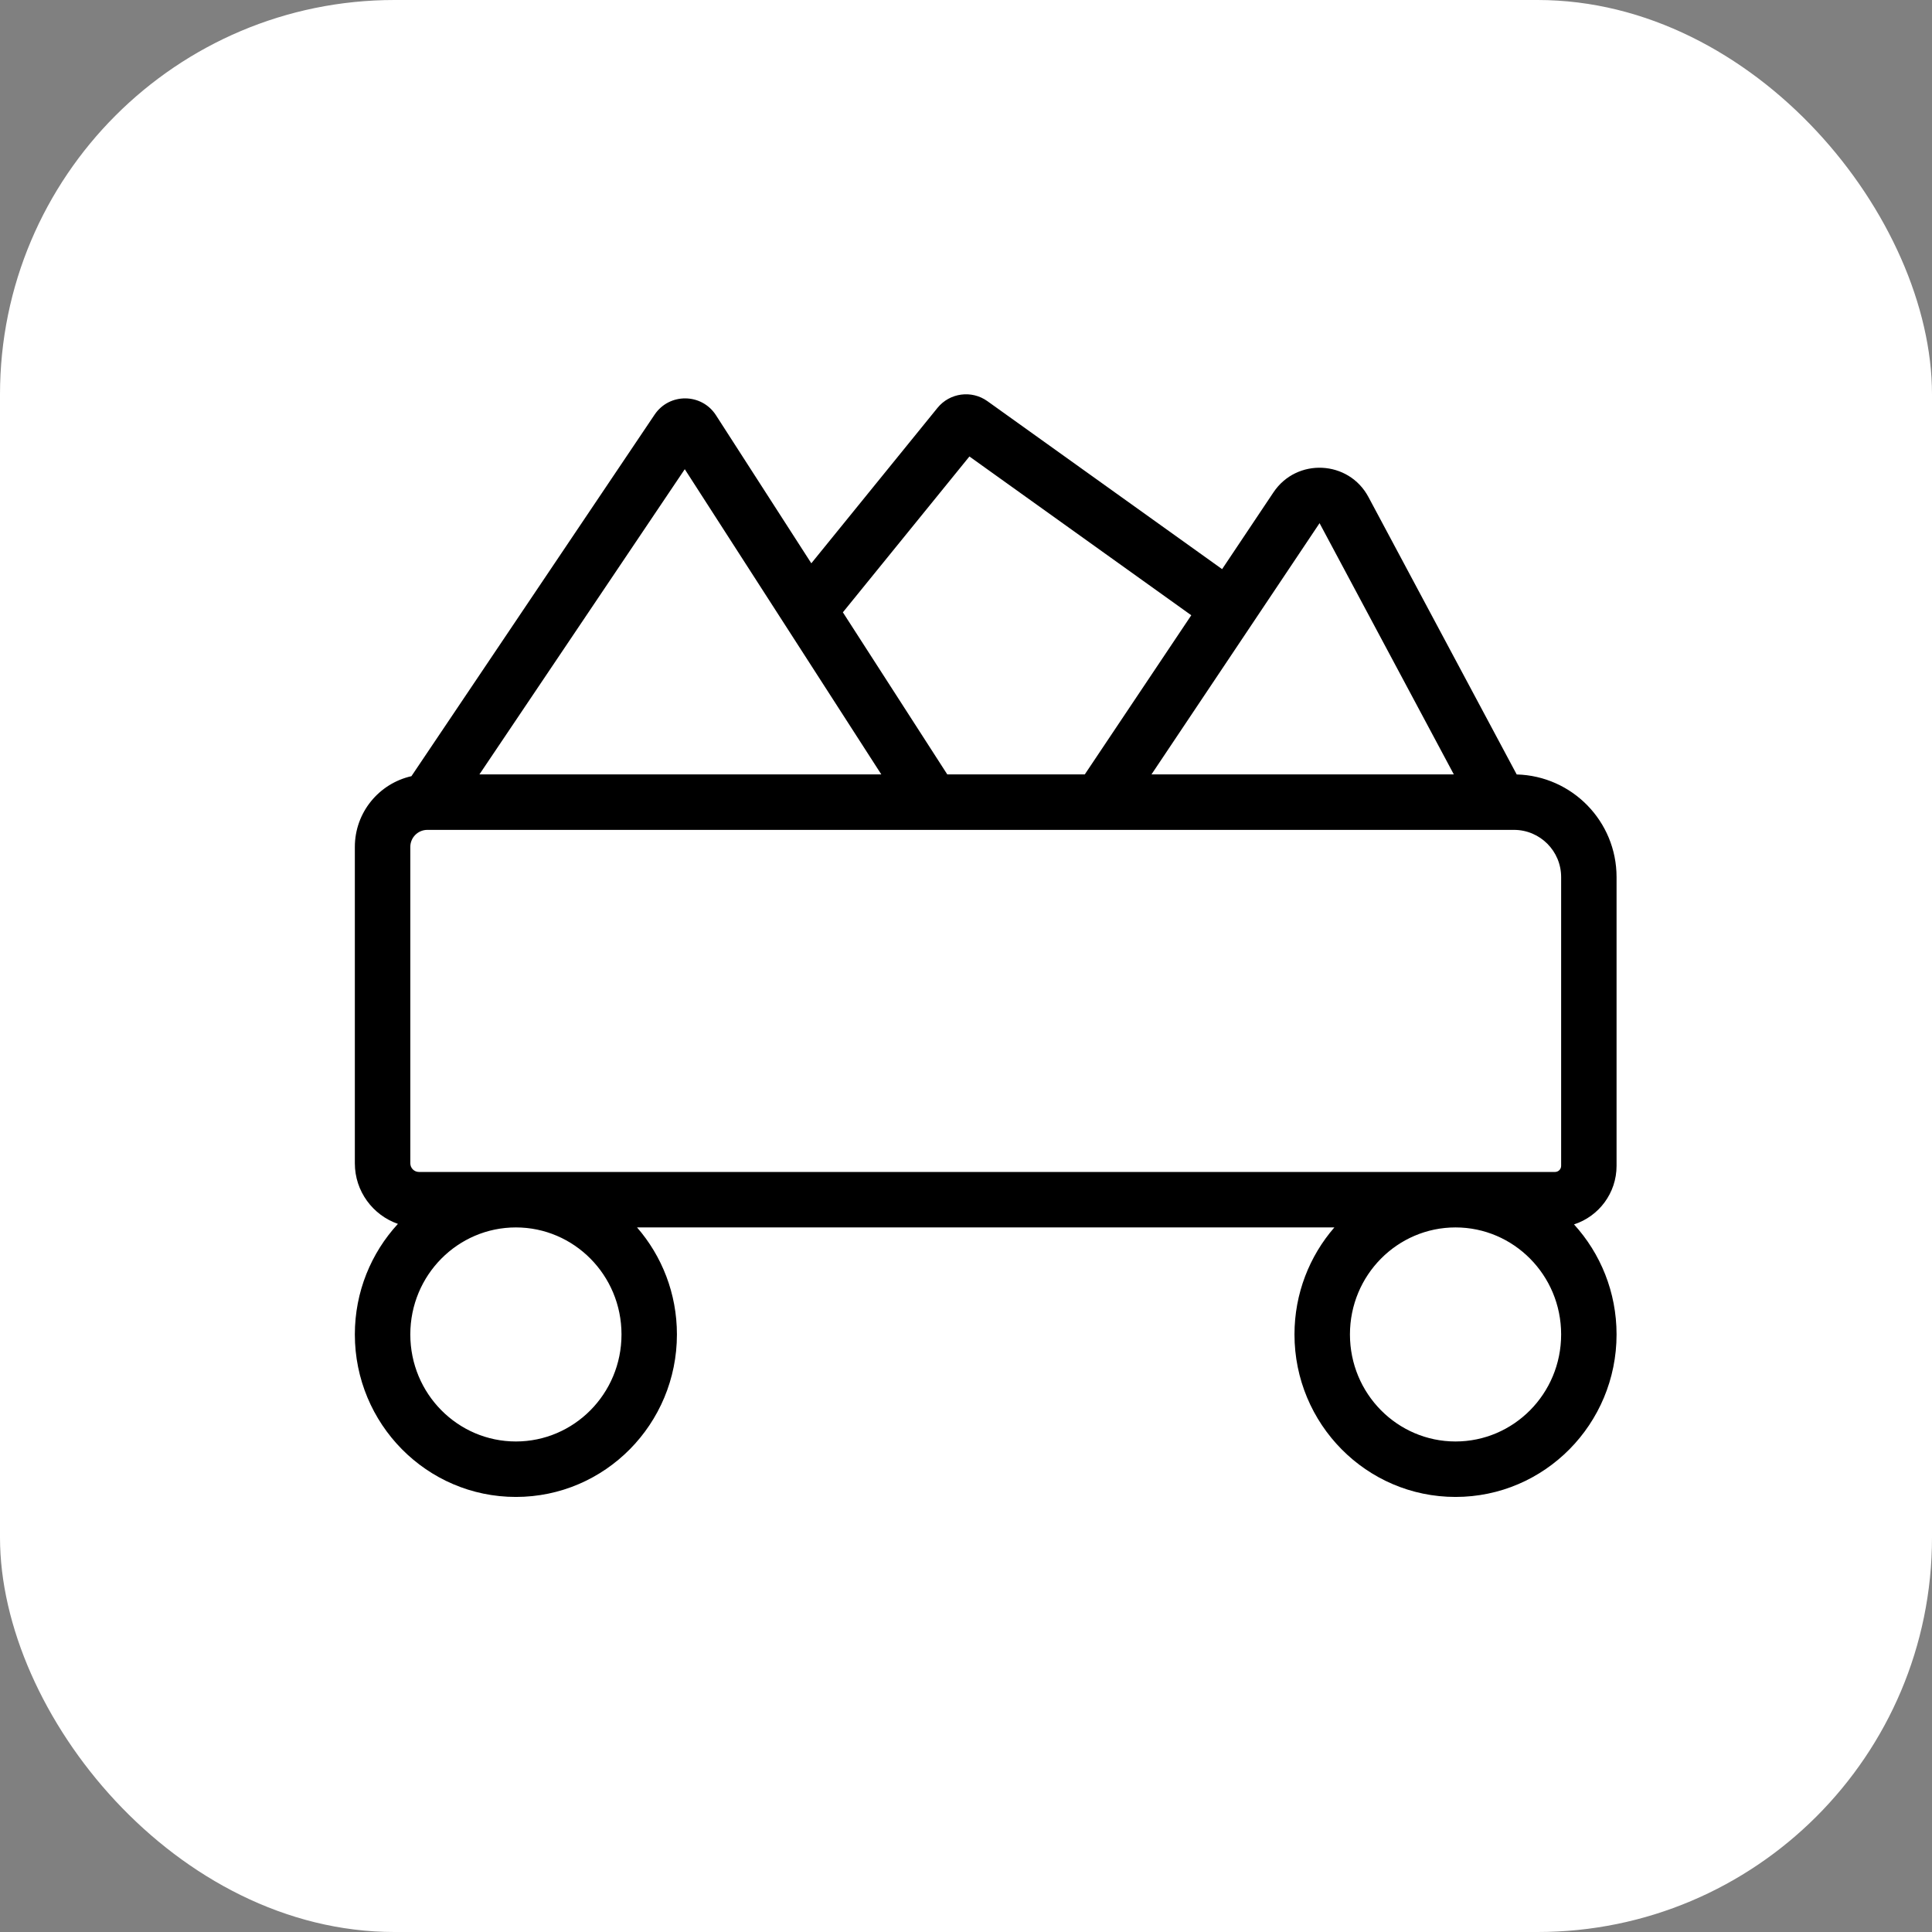 <svg xmlns="http://www.w3.org/2000/svg" width="48" height="48" viewBox="0 0 48 48" fill="none">
  <rect x="0" y="0" width="48" height="48" fill="#808080" stroke="none"/>
  <rect width="48" height="48" rx="9.8" fill="white"/>
  <path fill-rule="evenodd" clip-rule="evenodd" d="M24.085 11.341L20.941 15.213L23.535 19.24H26.951L29.597 15.286L24.085 11.341ZM30.363 14.14L24.531 9.966C24.139 9.686 23.596 9.759 23.292 10.133L20.157 13.995L17.788 10.316C17.433 9.765 16.63 9.757 16.264 10.301L10.222 19.284C9.417 19.465 8.816 20.183 8.816 21.042L8.816 28.902C8.816 29.598 9.263 30.19 9.886 30.407C9.222 31.128 8.816 32.094 8.816 33.154C8.816 35.376 10.601 37.191 12.817 37.191C15.034 37.191 16.818 35.376 16.818 33.154C16.818 32.137 16.445 31.206 15.827 30.495H33.152C32.535 31.206 32.161 32.137 32.161 33.154C32.161 35.376 33.946 37.191 36.162 37.191C38.379 37.191 40.163 35.376 40.163 33.154C40.163 32.101 39.763 31.14 39.106 30.42C39.72 30.221 40.163 29.645 40.163 28.965V21.791C40.163 20.405 39.059 19.278 37.682 19.241L33.999 12.349C33.509 11.431 32.217 11.368 31.639 12.232L30.363 14.14ZM37.617 20.618C37.616 20.618 37.614 20.618 37.613 20.618H10.618C10.384 20.618 10.194 20.808 10.194 21.042L10.194 28.902C10.194 29.02 10.29 29.117 10.409 29.117H38.634C38.718 29.117 38.786 29.049 38.786 28.965V21.791C38.786 21.144 38.263 20.62 37.617 20.618ZM36.12 19.24H28.608L32.784 12.998L36.12 19.24ZM12.817 30.495C14.259 30.495 15.441 31.678 15.441 33.154C15.441 34.63 14.259 35.813 12.817 35.813C11.375 35.813 10.194 34.63 10.194 33.154C10.194 31.678 11.375 30.495 12.817 30.495ZM11.911 19.24H21.896L17.013 11.657L11.911 19.24ZM36.162 30.495C34.72 30.495 33.539 31.678 33.539 33.154C33.539 34.63 34.72 35.813 36.162 35.813C37.604 35.813 38.786 34.63 38.786 33.154C38.786 31.678 37.604 30.495 36.162 30.495Z" fill="black"/>
</svg>